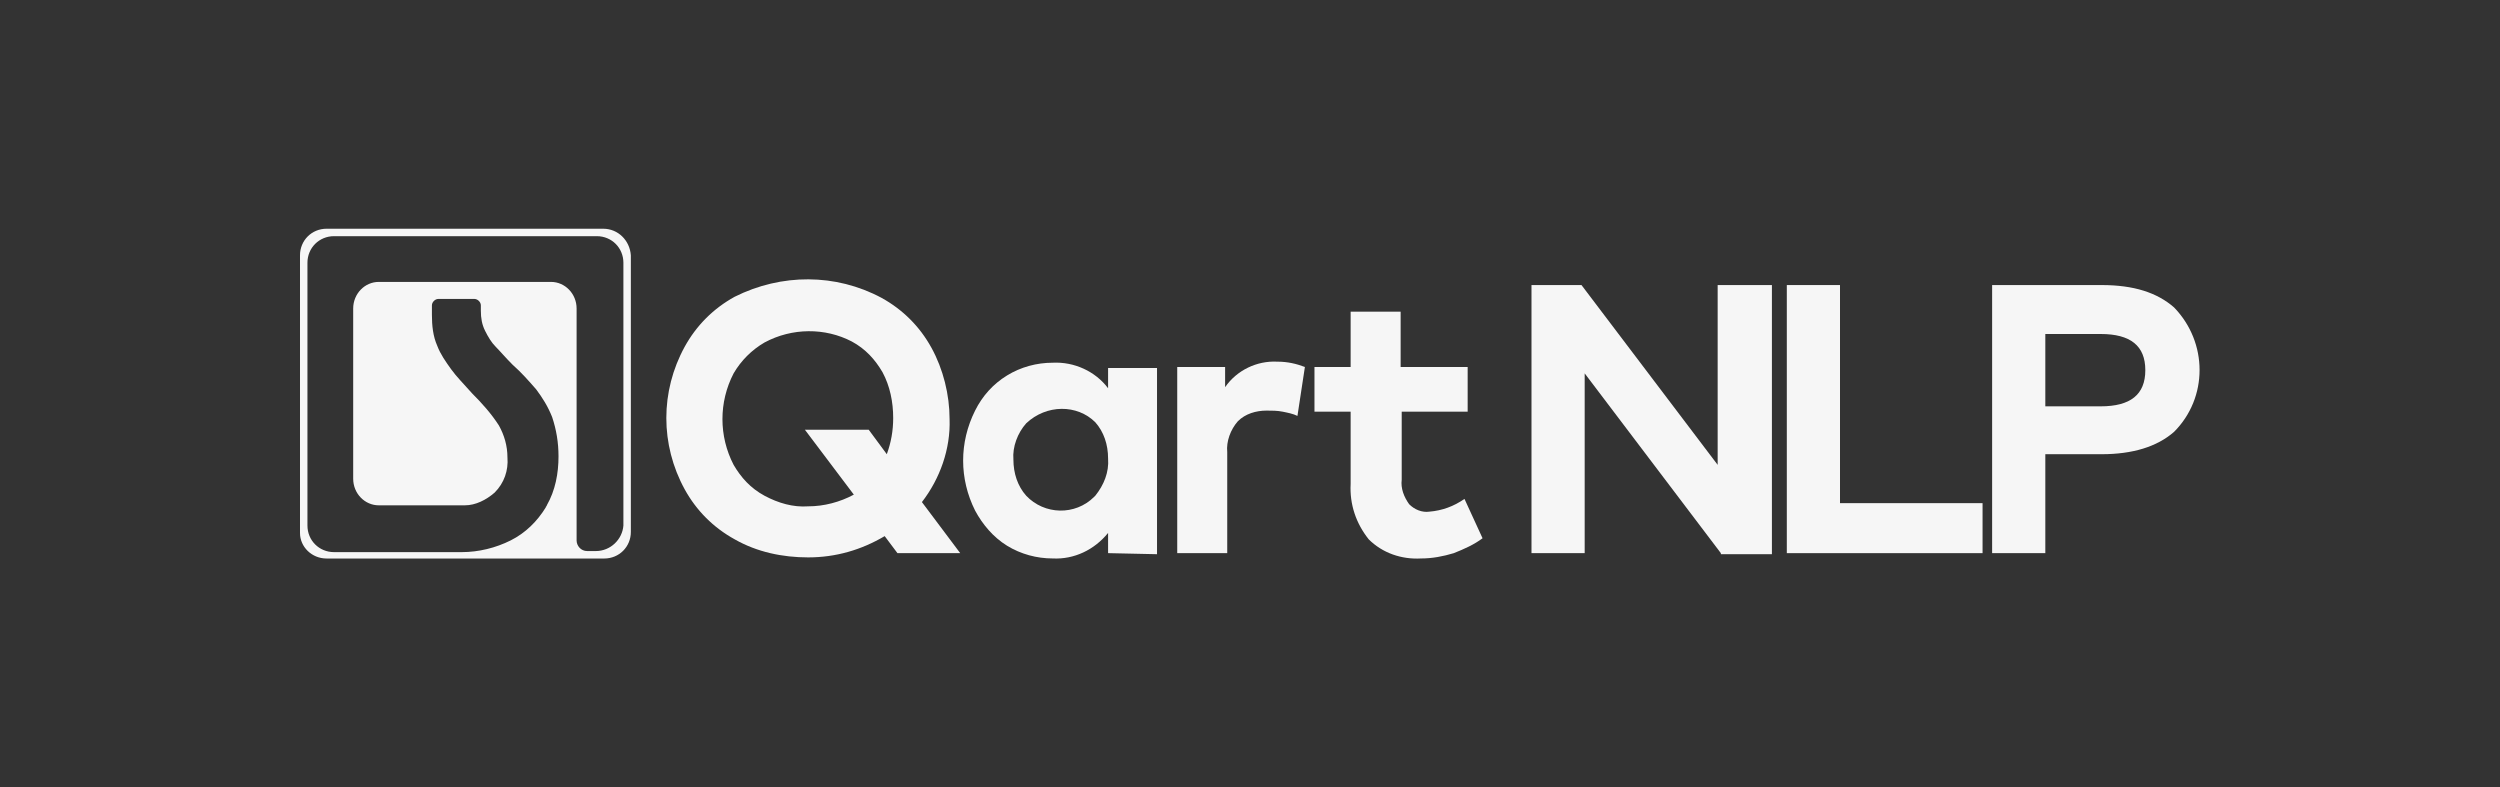 <svg width="235" height="74" viewBox="0 0 235 74" fill="none" xmlns="http://www.w3.org/2000/svg">
<rect x="0" y="0" width="235" height="74" fill="#333333" stroke="none"/>
<g clip-path="url(#clip0_2436_2621)">
<path d="M82.86 27.995C84.86 29.096 86.46 30.695 87.56 32.696C88.66 34.696 89.26 37.096 89.26 39.395C89.36 42.196 88.36 44.995 86.66 47.196L90.26 51.995H84.36L83.16 50.395C80.96 51.696 78.56 52.395 75.96 52.395C73.56 52.395 71.16 51.895 69.06 50.696C67.06 49.596 65.46 47.995 64.36 45.995C62.06 41.795 62.06 36.795 64.36 32.596C65.46 30.596 67.06 28.995 69.06 27.895C73.46 25.695 78.56 25.695 82.86 27.995ZM71.86 32.196C70.66 32.895 69.66 33.895 68.96 35.096C67.56 37.795 67.56 40.995 68.96 43.696C69.66 44.895 70.56 45.895 71.86 46.596C73.16 47.295 74.56 47.696 75.96 47.596C77.46 47.596 78.96 47.196 80.26 46.495L75.66 40.395H81.66L83.36 42.696C83.76 41.596 83.96 40.495 83.96 39.295C83.96 37.795 83.66 36.295 82.96 34.995C82.26 33.795 81.36 32.795 80.06 32.096C77.56 30.796 74.46 30.796 71.86 32.196Z" fill="#F6F6F6"/>
<path d="M104.16 51.995V50.095C102.86 51.695 100.96 52.595 98.96 52.495C97.46 52.495 95.96 52.095 94.66 51.295C93.36 50.495 92.36 49.295 91.66 47.995C90.16 44.995 90.16 41.595 91.66 38.595C92.36 37.195 93.36 36.095 94.66 35.295C95.96 34.495 97.46 34.095 98.96 34.095C100.96 33.995 102.96 34.895 104.16 36.495V34.595H108.76V52.095L104.16 51.995ZM96.46 39.795C95.66 40.695 95.16 41.995 95.26 43.195C95.26 44.495 95.66 45.695 96.46 46.595C98.16 48.395 101.06 48.495 102.86 46.695L102.96 46.595C103.76 45.595 104.26 44.395 104.16 43.095C104.16 41.795 103.76 40.595 102.96 39.695C101.26 37.995 98.36 37.995 96.46 39.795Z" fill="#F6F6F6"/>
<path d="M122.66 34.496L121.96 39.096C121.56 38.896 121.06 38.796 120.56 38.696C120.06 38.596 119.56 38.596 119.06 38.596C118.06 38.596 117.06 38.896 116.36 39.596C115.66 40.396 115.26 41.496 115.36 42.496V51.996H110.66V34.496H115.16V36.396C116.26 34.796 118.16 33.896 120.06 33.996C121.06 33.996 121.86 34.196 122.66 34.496Z" fill="#F6F6F6"/>
<path d="M131.76 38.696V45.096C131.66 45.896 131.96 46.696 132.46 47.396C132.96 47.896 133.66 48.196 134.36 48.096C135.56 47.996 136.66 47.596 137.66 46.896L139.36 50.596C138.56 51.196 137.66 51.596 136.66 51.996C135.66 52.296 134.66 52.496 133.56 52.496C131.76 52.596 129.96 51.996 128.66 50.696C127.46 49.196 126.86 47.396 126.96 45.496V38.696H123.56V34.496H126.96V29.296H131.66V34.496H137.96V38.696H131.76Z" fill="#F6F6F6"/>
<path d="M161.76 51.996L148.96 35.096V51.996H143.96V26.796H148.66L161.46 43.696V26.796H166.56V52.096H161.76V51.996Z" fill="#F6F6F6"/>
<path d="M167.96 51.996V26.796H172.96V47.296H186.36V51.996H167.96Z" fill="#F6F6F6"/>
<path d="M192.26 51.996H187.26V26.796H197.56C200.56 26.796 202.76 27.496 204.36 28.896C207.56 32.196 207.56 37.396 204.36 40.596C202.76 41.996 200.46 42.696 197.56 42.696H192.26V51.996ZM192.26 38.196H197.46C200.26 38.196 201.66 37.096 201.66 34.796C201.66 32.496 200.26 31.396 197.46 31.396H192.26V38.196Z" fill="#F6F6F6"/>
<path d="M28.2 24V50.1C28.2 51.4 29.3 52.5 30.7 52.5H56.8C58.2 52.5 59.3 51.4 59.3 50V24C59.2 22.6 58.1 21.5 56.7 21.5H30.7C29.3 21.5 28.2 22.6 28.2 24ZM56 51.8H55.2C54.6 51.8 54.2 51.3 54.2 50.8V47.5V29C54.2 27.6 53.1 26.5 51.8 26.5H35.6C34.3 26.5 33.2 27.6 33.2 29V45C33.2 46.4 34.3 47.5 35.6 47.5C38.7 47.5 43.6 47.5 43.7 47.5C44.7 47.5 45.7 47 46.5 46.3C47.4 45.4 47.8 44.2 47.7 43C47.7 41.9 47.4 40.9 46.9 40C46.2 38.9 45.3 37.9 44.4 37C43.6 36.1 42.9 35.4 42.4 34.7C41.9 34 41.4 33.3 41.1 32.5C40.7 31.6 40.6 30.6 40.6 29.6V28.7C40.6 28.4 40.9 28.1 41.2 28.1H44.6C44.9 28.1 45.2 28.4 45.2 28.7V29.2C45.2 29.9 45.3 30.5 45.6 31.1C45.9 31.7 46.2 32.2 46.6 32.6C47 33 47.5 33.6 48.2 34.3C49 35 49.7 35.8 50.4 36.6C51 37.4 51.5 38.2 51.9 39.2C52.3 40.4 52.5 41.6 52.5 42.9C52.5 44.5 52.2 46.1 51.4 47.5C51.4 47.6 51.3 47.6 51.3 47.7C50.5 49 49.4 50.1 48 50.8C46.6 51.5 45 51.9 43.4 51.9H31.4C30 51.9 28.9 50.8 28.9 49.4V24.7C28.9 23.3 30 22.2 31.4 22.2H56.1C57.5 22.2 58.6 23.3 58.6 24.7V49.4C58.5 50.7 57.4 51.8 56 51.8Z" fill="#F6F6F6"/>
</g>
<defs>
<clipPath id="clip0_2436_2621">
<rect width="178.6" height="31" fill="white" transform="translate(28.2 21.5)"/>
</clipPath>
</defs>
</svg>

